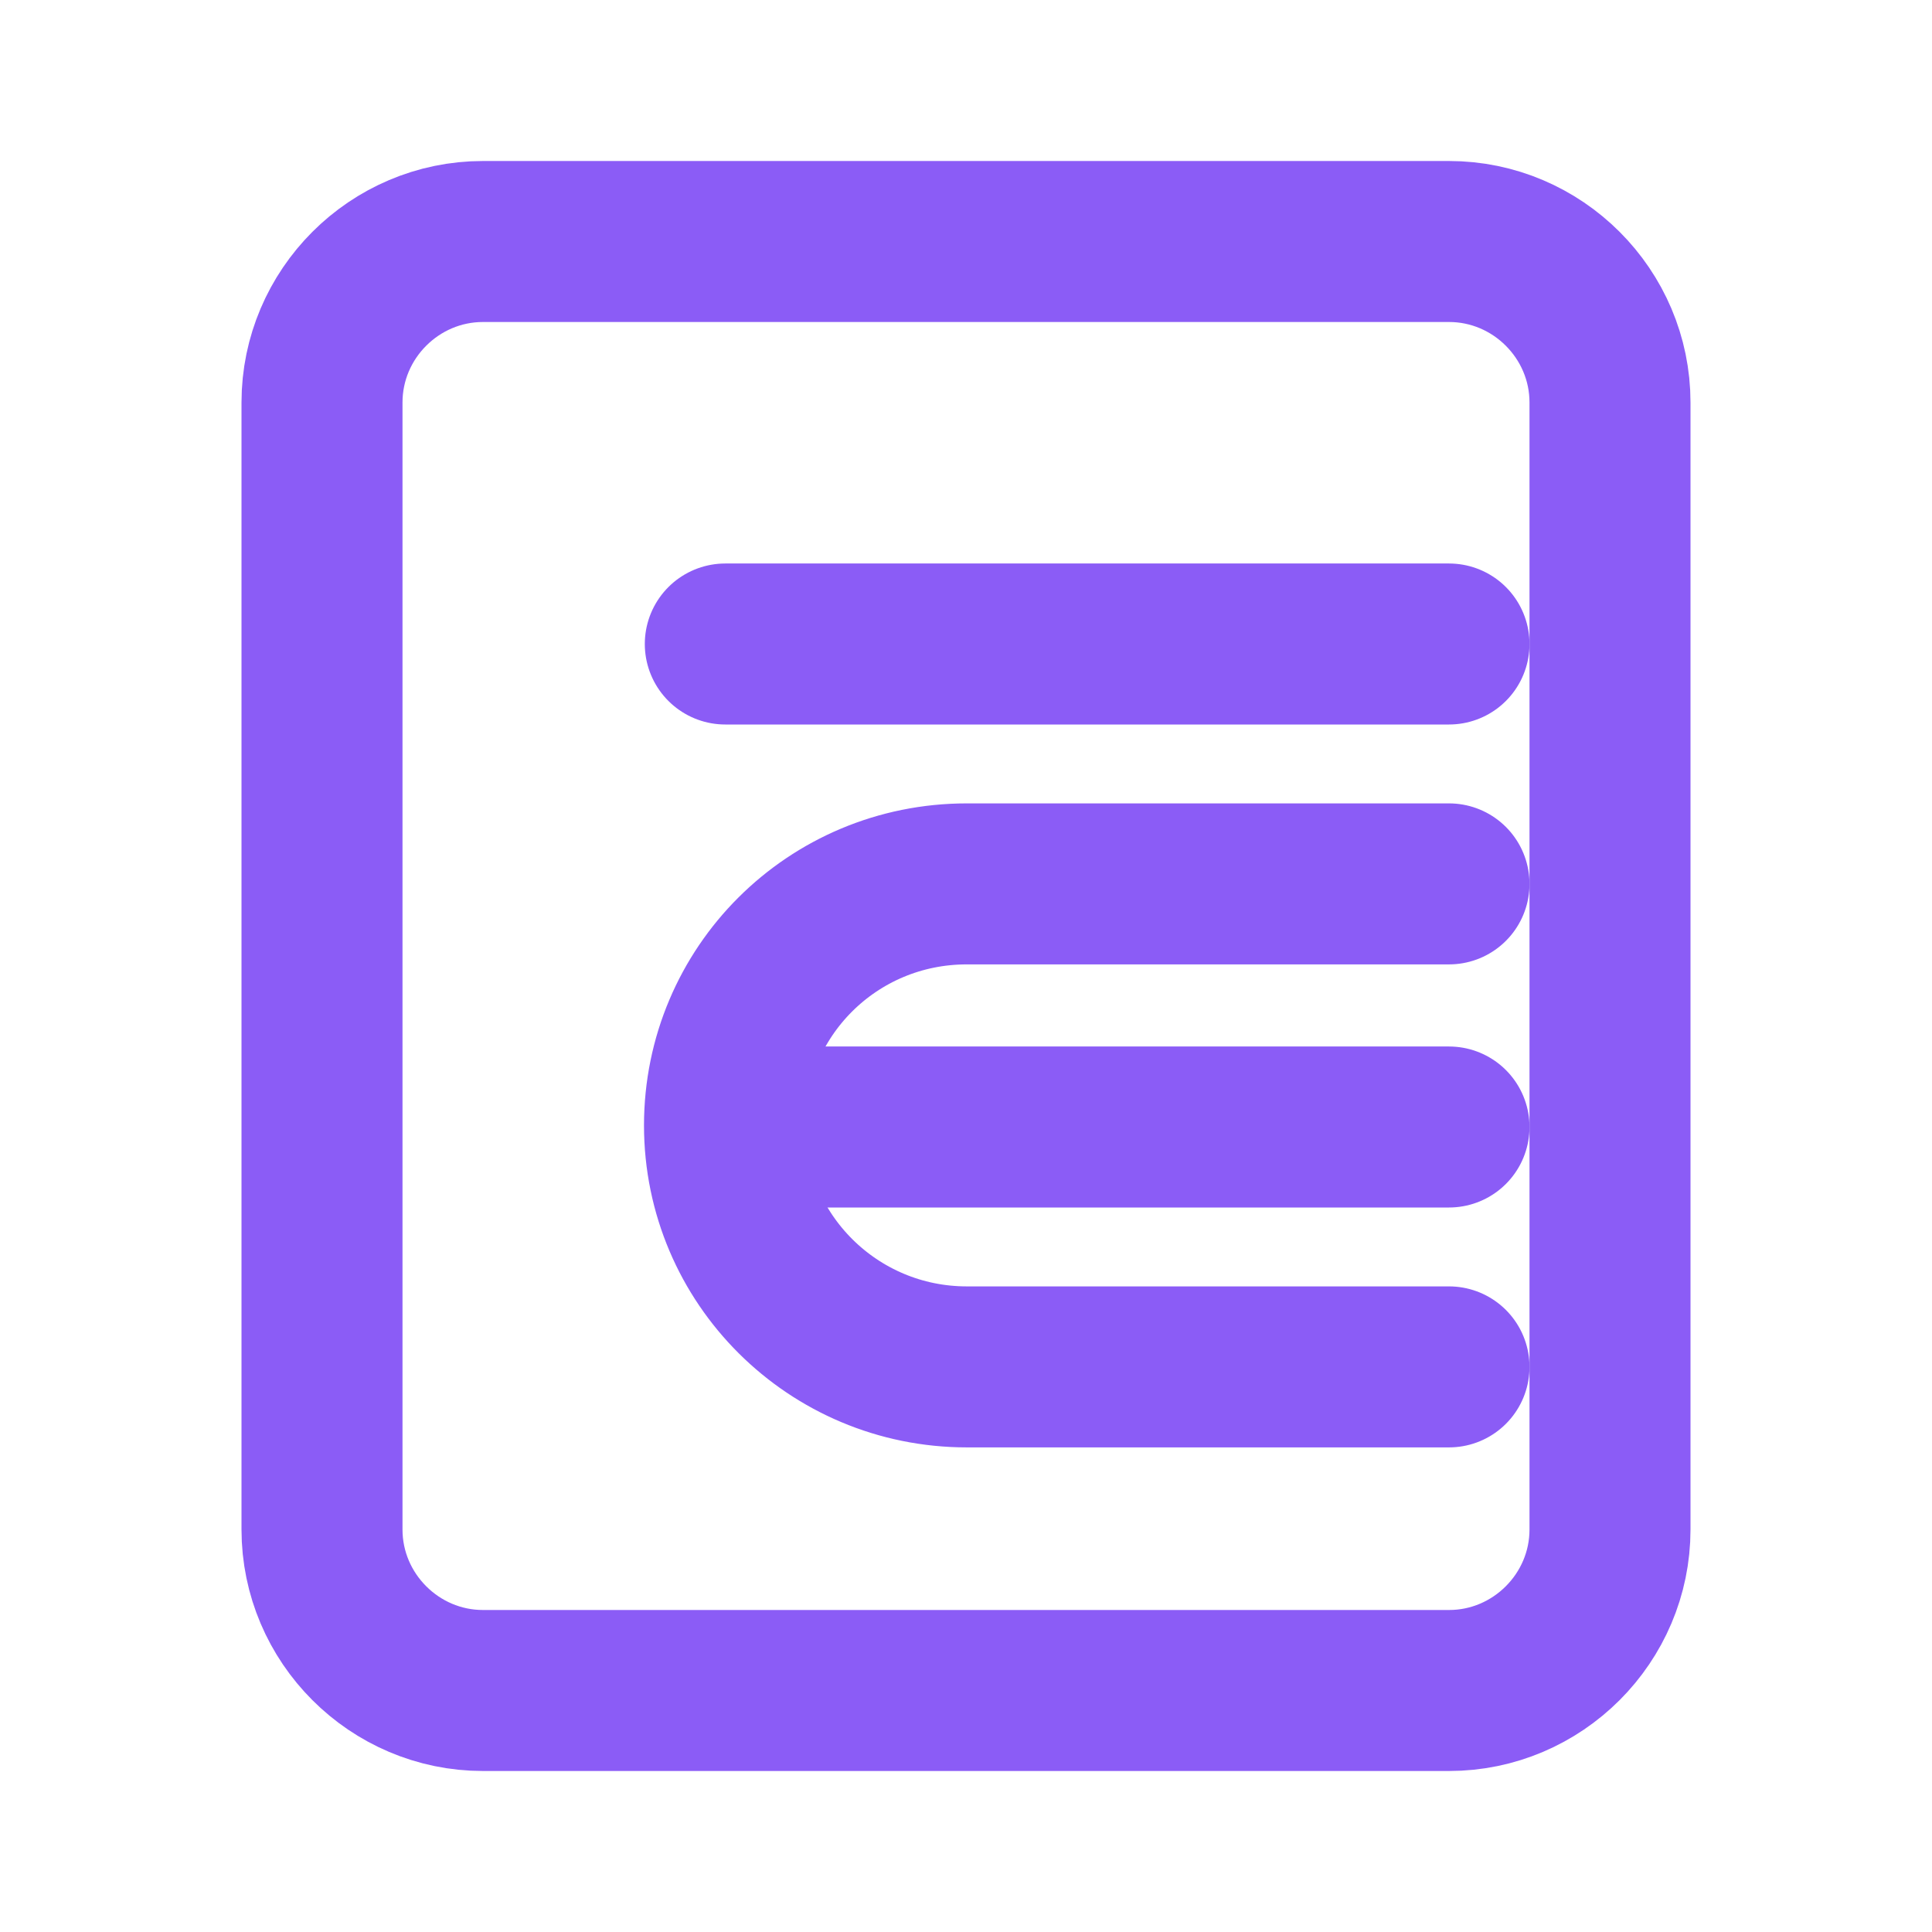 <svg xmlns="http://www.w3.org/2000/svg" width="24" height="24" viewBox="0 0 24 24" fill="none" stroke="#8B5CF6" stroke-width="2" stroke-linecap="round" stroke-linejoin="round">
  <path d="M18 16.98h-5.99c-1.66 0-3.01-1.34-3.01-3s1.34-3 3.01-3H18" />
  <path d="M4 5v14c0 1.1.9 2 2 2h12c1.1 0 2-.9 2-2V5c0-1.1-.9-2-2-2H6c-1.1 0-2 .9-2 2z" />
  <path d="M9.01 14H18" />
  <path d="M9.01 8H18" />
</svg>
